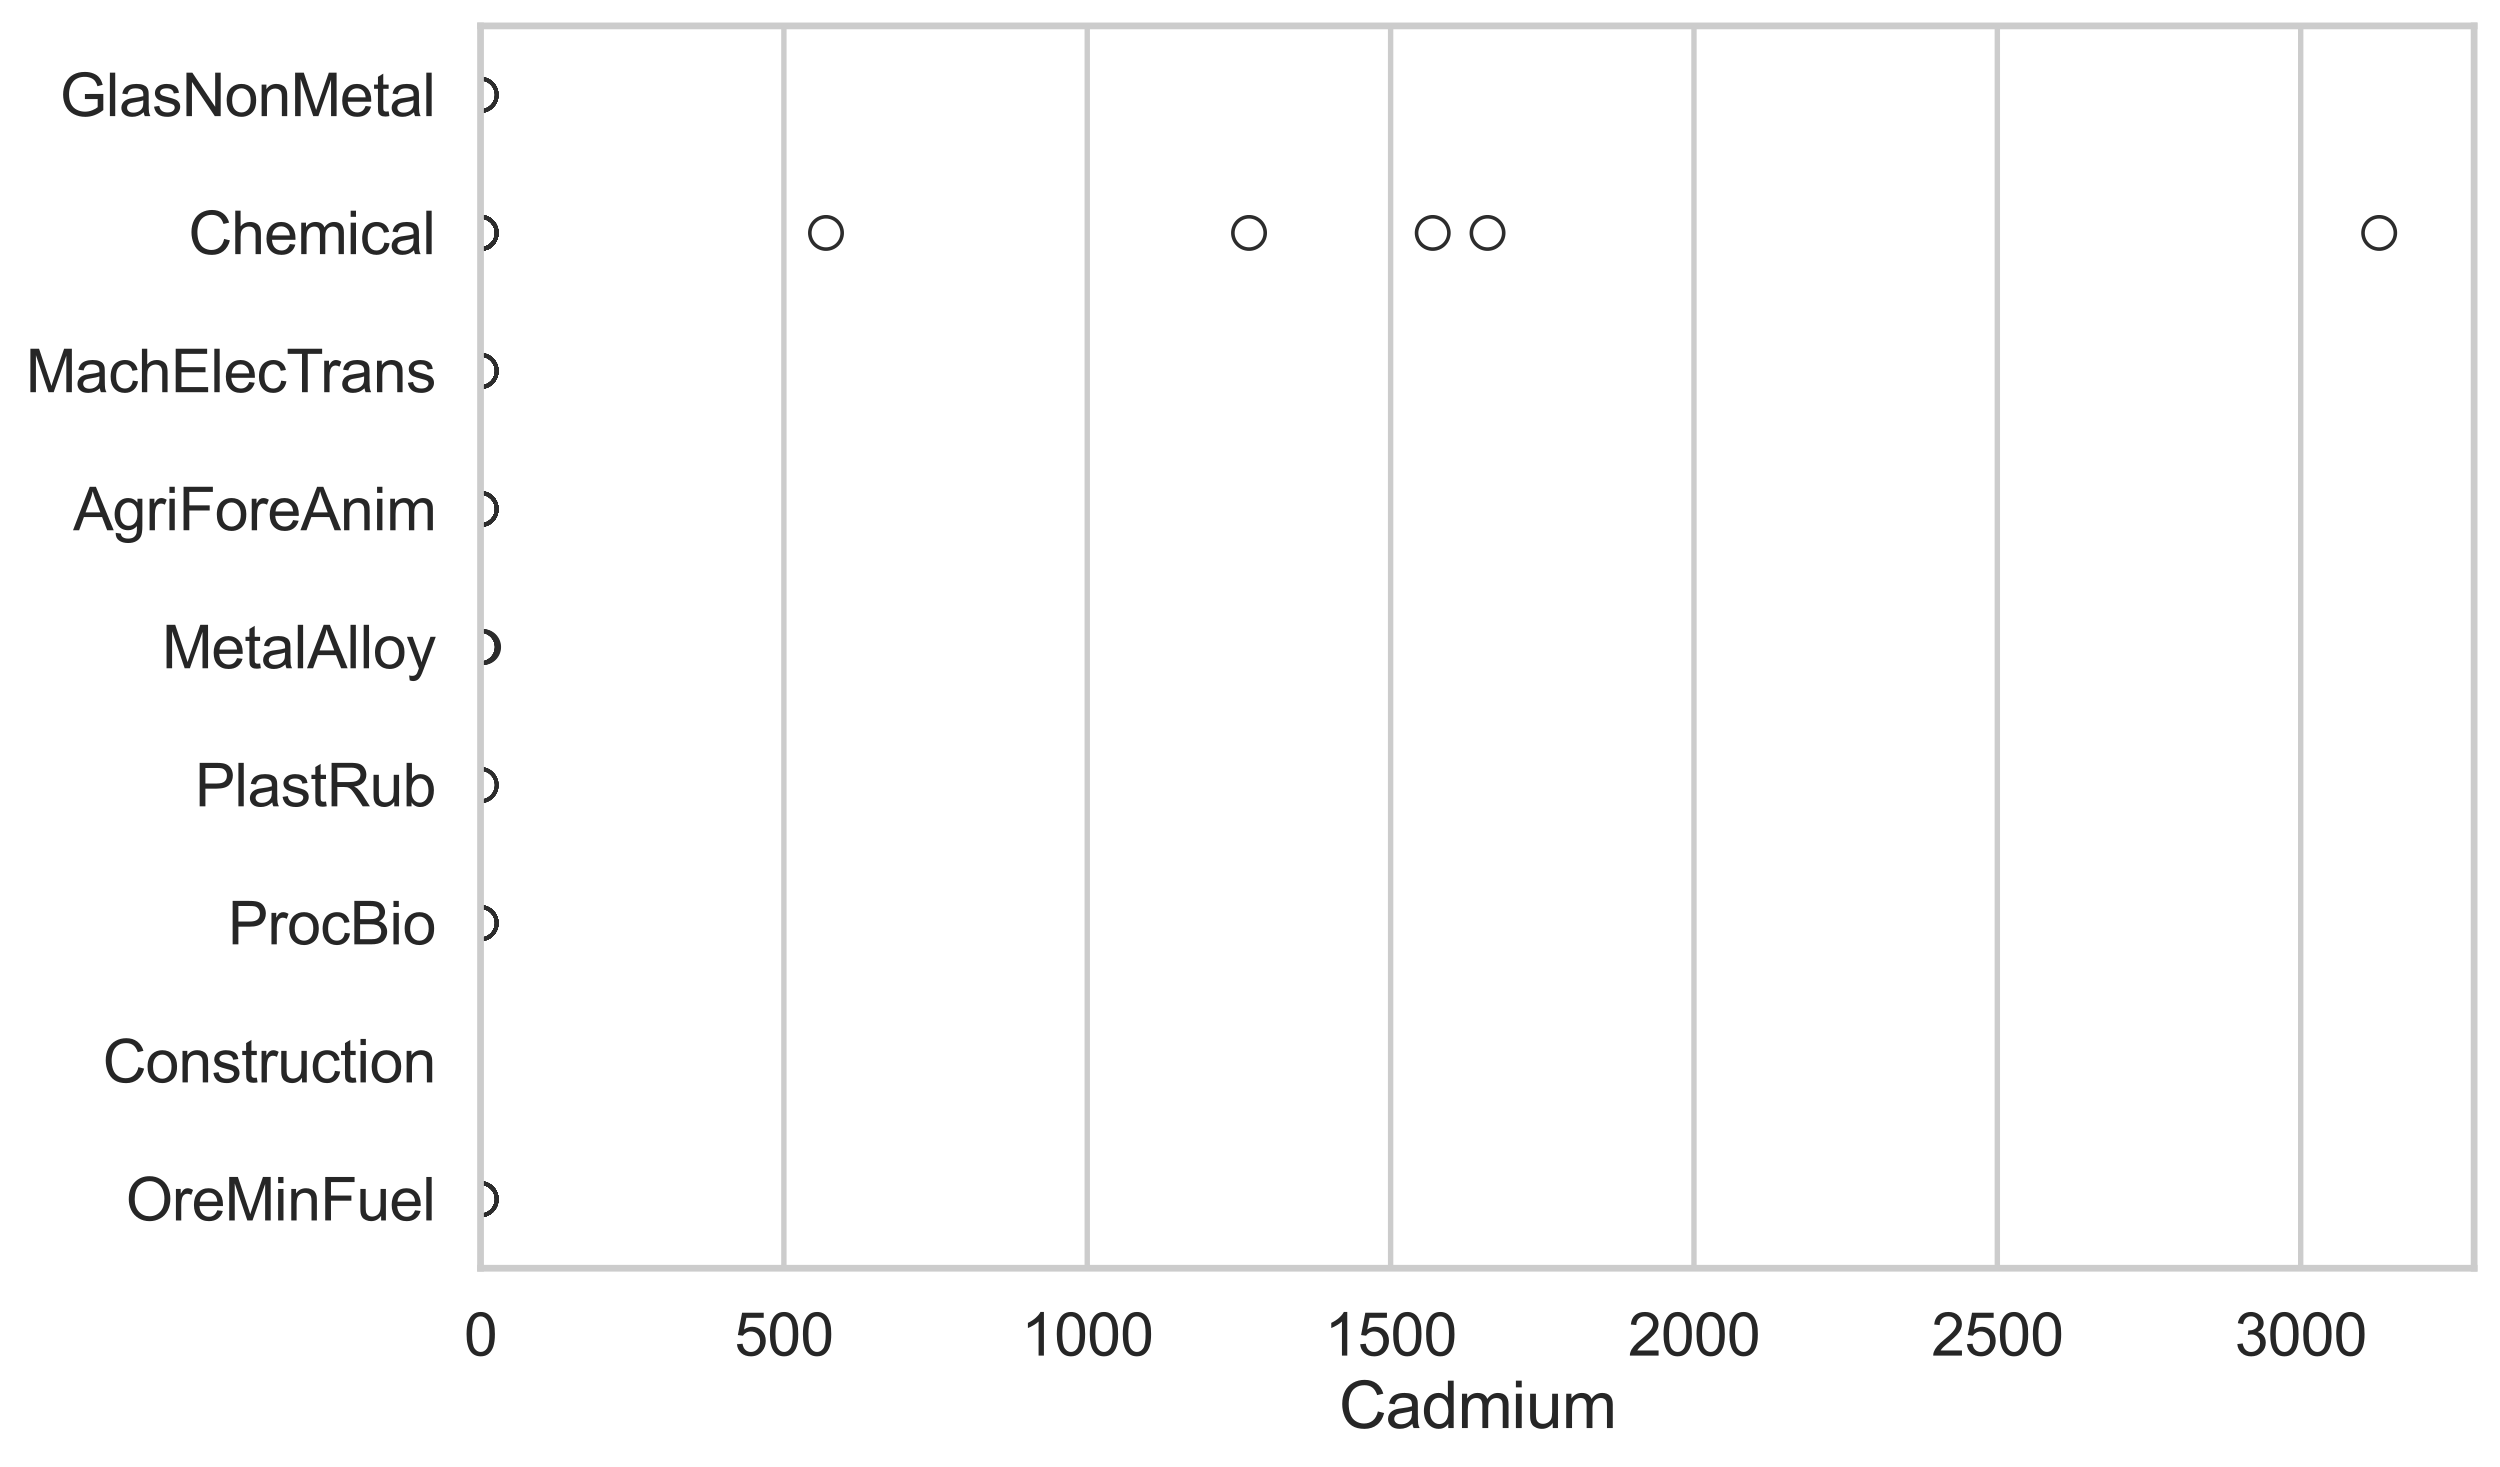 <?xml version="1.0" encoding="utf-8" standalone="no"?>
<!DOCTYPE svg PUBLIC "-//W3C//DTD SVG 1.1//EN"
  "http://www.w3.org/Graphics/SVG/1.1/DTD/svg11.dtd">
<svg xmlns:xlink="http://www.w3.org/1999/xlink" width="695.577pt" height="408.111pt" viewBox="0 0 695.577 408.111" xmlns="http://www.w3.org/2000/svg" version="1.1">
 <defs>
  <style type="text/css">*{stroke-linejoin: round; stroke-linecap: butt}</style>
 </defs>
 <g id="figure_1">
  <g id="patch_1">
   <path d="M 0 408.111 
L 695.577 408.111 
L 695.577 0 
L 0 0 
z
" style="fill: #ffffff"/>
  </g>
  <g id="axes_1">
   <g id="patch_2">
    <path d="M 133.697 352.86 
L 688.377 352.86 
L 688.377 7.2 
L 133.697 7.2 
z
" style="fill: #ffffff"/>
   </g>
   <g id="matplotlib.axis_1">
    <g id="xtick_1">
     <g id="line2d_1">
      <path d="M 133.697 352.86 
L 133.697 7.2 
" clip-path="url(#p10968210cb)" style="fill: none; stroke: #cccccc; stroke-width: 1.5; stroke-linecap: round"/>
     </g>
     <g id="text_1">
      <!-- 0 -->
      <g style="fill: #262626" transform="translate(129.109 377.17) scale(0.165 -0.165)">
       <defs>
        <path id="ArialMT-30" d="M 266 2259 
Q 266 3072 433 3567 
Q 600 4063 929 4331 
Q 1259 4600 1759 4600 
Q 2128 4600 2406 4451 
Q 2684 4303 2865 4023 
Q 3047 3744 3150 3342 
Q 3253 2941 3253 2259 
Q 3253 1453 3087 958 
Q 2922 463 2592 192 
Q 2263 -78 1759 -78 
Q 1097 -78 719 397 
Q 266 969 266 2259 
z
M 844 2259 
Q 844 1131 1108 757 
Q 1372 384 1759 384 
Q 2147 384 2411 759 
Q 2675 1134 2675 2259 
Q 2675 3391 2411 3762 
Q 2147 4134 1753 4134 
Q 1366 4134 1134 3806 
Q 844 3388 844 2259 
z
" transform="scale(0.016)"/>
       </defs>
       <use xlink:href="#ArialMT-30"/>
      </g>
     </g>
    </g>
    <g id="xtick_2">
     <g id="line2d_2">
      <path d="M 218.101 352.86 
L 218.101 7.2 
" clip-path="url(#p10968210cb)" style="fill: none; stroke: #cccccc; stroke-width: 1.5; stroke-linecap: round"/>
     </g>
     <g id="text_2">
      <!-- 500 -->
      <g style="fill: #262626" transform="translate(204.338 377.17) scale(0.165 -0.165)">
       <defs>
        <path id="ArialMT-35" d="M 266 1200 
L 856 1250 
Q 922 819 1161 601 
Q 1400 384 1738 384 
Q 2144 384 2425 690 
Q 2706 997 2706 1503 
Q 2706 1984 2436 2262 
Q 2166 2541 1728 2541 
Q 1456 2541 1237 2417 
Q 1019 2294 894 2097 
L 366 2166 
L 809 4519 
L 3088 4519 
L 3088 3981 
L 1259 3981 
L 1013 2750 
Q 1425 3038 1878 3038 
Q 2478 3038 2890 2622 
Q 3303 2206 3303 1553 
Q 3303 931 2941 478 
Q 2500 -78 1738 -78 
Q 1113 -78 717 272 
Q 322 622 266 1200 
z
" transform="scale(0.016)"/>
       </defs>
       <use xlink:href="#ArialMT-35"/>
       <use xlink:href="#ArialMT-30" transform="translate(55.615 0)"/>
       <use xlink:href="#ArialMT-30" transform="translate(111.23 0)"/>
      </g>
     </g>
    </g>
    <g id="xtick_3">
     <g id="line2d_3">
      <path d="M 302.506 352.86 
L 302.506 7.2 
" clip-path="url(#p10968210cb)" style="fill: none; stroke: #cccccc; stroke-width: 1.5; stroke-linecap: round"/>
     </g>
     <g id="text_3">
      <!-- 1000 -->
      <g style="fill: #262626" transform="translate(284.155 377.17) scale(0.165 -0.165)">
       <defs>
        <path id="ArialMT-31" d="M 2384 0 
L 1822 0 
L 1822 3584 
Q 1619 3391 1289 3197 
Q 959 3003 697 2906 
L 697 3450 
Q 1169 3672 1522 3987 
Q 1875 4303 2022 4600 
L 2384 4600 
L 2384 0 
z
" transform="scale(0.016)"/>
       </defs>
       <use xlink:href="#ArialMT-31"/>
       <use xlink:href="#ArialMT-30" transform="translate(55.615 0)"/>
       <use xlink:href="#ArialMT-30" transform="translate(111.23 0)"/>
       <use xlink:href="#ArialMT-30" transform="translate(166.846 0)"/>
      </g>
     </g>
    </g>
    <g id="xtick_4">
     <g id="line2d_4">
      <path d="M 386.91 352.86 
L 386.91 7.2 
" clip-path="url(#p10968210cb)" style="fill: none; stroke: #cccccc; stroke-width: 1.5; stroke-linecap: round"/>
     </g>
     <g id="text_4">
      <!-- 1500 -->
      <g style="fill: #262626" transform="translate(368.559 377.17) scale(0.165 -0.165)">
       <use xlink:href="#ArialMT-31"/>
       <use xlink:href="#ArialMT-35" transform="translate(55.615 0)"/>
       <use xlink:href="#ArialMT-30" transform="translate(111.23 0)"/>
       <use xlink:href="#ArialMT-30" transform="translate(166.846 0)"/>
      </g>
     </g>
    </g>
    <g id="xtick_5">
     <g id="line2d_5">
      <path d="M 471.315 352.86 
L 471.315 7.2 
" clip-path="url(#p10968210cb)" style="fill: none; stroke: #cccccc; stroke-width: 1.5; stroke-linecap: round"/>
     </g>
     <g id="text_5">
      <!-- 2000 -->
      <g style="fill: #262626" transform="translate(452.964 377.17) scale(0.165 -0.165)">
       <defs>
        <path id="ArialMT-32" d="M 3222 541 
L 3222 0 
L 194 0 
Q 188 203 259 391 
Q 375 700 629 1000 
Q 884 1300 1366 1694 
Q 2113 2306 2375 2664 
Q 2638 3022 2638 3341 
Q 2638 3675 2398 3904 
Q 2159 4134 1775 4134 
Q 1369 4134 1125 3890 
Q 881 3647 878 3216 
L 300 3275 
Q 359 3922 746 4261 
Q 1134 4600 1788 4600 
Q 2447 4600 2831 4234 
Q 3216 3869 3216 3328 
Q 3216 3053 3103 2787 
Q 2991 2522 2730 2228 
Q 2469 1934 1863 1422 
Q 1356 997 1212 845 
Q 1069 694 975 541 
L 3222 541 
z
" transform="scale(0.016)"/>
       </defs>
       <use xlink:href="#ArialMT-32"/>
       <use xlink:href="#ArialMT-30" transform="translate(55.615 0)"/>
       <use xlink:href="#ArialMT-30" transform="translate(111.23 0)"/>
       <use xlink:href="#ArialMT-30" transform="translate(166.846 0)"/>
      </g>
     </g>
    </g>
    <g id="xtick_6">
     <g id="line2d_6">
      <path d="M 555.719 352.86 
L 555.719 7.2 
" clip-path="url(#p10968210cb)" style="fill: none; stroke: #cccccc; stroke-width: 1.5; stroke-linecap: round"/>
     </g>
     <g id="text_6">
      <!-- 2500 -->
      <g style="fill: #262626" transform="translate(537.368 377.17) scale(0.165 -0.165)">
       <use xlink:href="#ArialMT-32"/>
       <use xlink:href="#ArialMT-35" transform="translate(55.615 0)"/>
       <use xlink:href="#ArialMT-30" transform="translate(111.23 0)"/>
       <use xlink:href="#ArialMT-30" transform="translate(166.846 0)"/>
      </g>
     </g>
    </g>
    <g id="xtick_7">
     <g id="line2d_7">
      <path d="M 640.124 352.86 
L 640.124 7.2 
" clip-path="url(#p10968210cb)" style="fill: none; stroke: #cccccc; stroke-width: 1.5; stroke-linecap: round"/>
     </g>
     <g id="text_7">
      <!-- 3000 -->
      <g style="fill: #262626" transform="translate(621.773 377.17) scale(0.165 -0.165)">
       <defs>
        <path id="ArialMT-33" d="M 269 1209 
L 831 1284 
Q 928 806 1161 595 
Q 1394 384 1728 384 
Q 2125 384 2398 659 
Q 2672 934 2672 1341 
Q 2672 1728 2419 1979 
Q 2166 2231 1775 2231 
Q 1616 2231 1378 2169 
L 1441 2663 
Q 1497 2656 1531 2656 
Q 1891 2656 2178 2843 
Q 2466 3031 2466 3422 
Q 2466 3731 2256 3934 
Q 2047 4138 1716 4138 
Q 1388 4138 1169 3931 
Q 950 3725 888 3313 
L 325 3413 
Q 428 3978 793 4289 
Q 1159 4600 1703 4600 
Q 2078 4600 2393 4439 
Q 2709 4278 2876 4000 
Q 3044 3722 3044 3409 
Q 3044 3113 2884 2869 
Q 2725 2625 2413 2481 
Q 2819 2388 3044 2092 
Q 3269 1797 3269 1353 
Q 3269 753 2831 336 
Q 2394 -81 1725 -81 
Q 1122 -81 723 278 
Q 325 638 269 1209 
z
" transform="scale(0.016)"/>
       </defs>
       <use xlink:href="#ArialMT-33"/>
       <use xlink:href="#ArialMT-30" transform="translate(55.615 0)"/>
       <use xlink:href="#ArialMT-30" transform="translate(111.23 0)"/>
       <use xlink:href="#ArialMT-30" transform="translate(166.846 0)"/>
      </g>
     </g>
    </g>
    <g id="text_8">
     <!-- Cadmium -->
     <g style="fill: #262626" transform="translate(372.53 397.334) scale(0.18 -0.18)">
      <defs>
       <path id="ArialMT-43" d="M 3763 1606 
L 4369 1453 
Q 4178 706 3683 314 
Q 3188 -78 2472 -78 
Q 1731 -78 1267 223 
Q 803 525 561 1097 
Q 319 1669 319 2325 
Q 319 3041 592 3573 
Q 866 4106 1370 4382 
Q 1875 4659 2481 4659 
Q 3169 4659 3637 4309 
Q 4106 3959 4291 3325 
L 3694 3184 
Q 3534 3684 3231 3912 
Q 2928 4141 2469 4141 
Q 1941 4141 1586 3887 
Q 1231 3634 1087 3207 
Q 944 2781 944 2328 
Q 944 1744 1114 1308 
Q 1284 872 1643 656 
Q 2003 441 2422 441 
Q 2931 441 3284 734 
Q 3638 1028 3763 1606 
z
" transform="scale(0.016)"/>
       <path id="ArialMT-61" d="M 2588 409 
Q 2275 144 1986 34 
Q 1697 -75 1366 -75 
Q 819 -75 525 192 
Q 231 459 231 875 
Q 231 1119 342 1320 
Q 453 1522 633 1644 
Q 813 1766 1038 1828 
Q 1203 1872 1538 1913 
Q 2219 1994 2541 2106 
Q 2544 2222 2544 2253 
Q 2544 2597 2384 2738 
Q 2169 2928 1744 2928 
Q 1347 2928 1158 2789 
Q 969 2650 878 2297 
L 328 2372 
Q 403 2725 575 2942 
Q 747 3159 1072 3276 
Q 1397 3394 1825 3394 
Q 2250 3394 2515 3294 
Q 2781 3194 2906 3042 
Q 3031 2891 3081 2659 
Q 3109 2516 3109 2141 
L 3109 1391 
Q 3109 606 3145 398 
Q 3181 191 3288 0 
L 2700 0 
Q 2613 175 2588 409 
z
M 2541 1666 
Q 2234 1541 1622 1453 
Q 1275 1403 1131 1340 
Q 988 1278 909 1158 
Q 831 1038 831 891 
Q 831 666 1001 516 
Q 1172 366 1500 366 
Q 1825 366 2078 508 
Q 2331 650 2450 897 
Q 2541 1088 2541 1459 
L 2541 1666 
z
" transform="scale(0.016)"/>
       <path id="ArialMT-64" d="M 2575 0 
L 2575 419 
Q 2259 -75 1647 -75 
Q 1250 -75 917 144 
Q 584 363 401 755 
Q 219 1147 219 1656 
Q 219 2153 384 2558 
Q 550 2963 881 3178 
Q 1213 3394 1622 3394 
Q 1922 3394 2156 3267 
Q 2391 3141 2538 2938 
L 2538 4581 
L 3097 4581 
L 3097 0 
L 2575 0 
z
M 797 1656 
Q 797 1019 1065 703 
Q 1334 388 1700 388 
Q 2069 388 2326 689 
Q 2584 991 2584 1609 
Q 2584 2291 2321 2609 
Q 2059 2928 1675 2928 
Q 1300 2928 1048 2622 
Q 797 2316 797 1656 
z
" transform="scale(0.016)"/>
       <path id="ArialMT-6d" d="M 422 0 
L 422 3319 
L 925 3319 
L 925 2853 
Q 1081 3097 1340 3245 
Q 1600 3394 1931 3394 
Q 2300 3394 2536 3241 
Q 2772 3088 2869 2813 
Q 3263 3394 3894 3394 
Q 4388 3394 4653 3120 
Q 4919 2847 4919 2278 
L 4919 0 
L 4359 0 
L 4359 2091 
Q 4359 2428 4304 2576 
Q 4250 2725 4106 2815 
Q 3963 2906 3769 2906 
Q 3419 2906 3187 2673 
Q 2956 2441 2956 1928 
L 2956 0 
L 2394 0 
L 2394 2156 
Q 2394 2531 2256 2718 
Q 2119 2906 1806 2906 
Q 1569 2906 1367 2781 
Q 1166 2656 1075 2415 
Q 984 2175 984 1722 
L 984 0 
L 422 0 
z
" transform="scale(0.016)"/>
       <path id="ArialMT-69" d="M 425 3934 
L 425 4581 
L 988 4581 
L 988 3934 
L 425 3934 
z
M 425 0 
L 425 3319 
L 988 3319 
L 988 0 
L 425 0 
z
" transform="scale(0.016)"/>
       <path id="ArialMT-75" d="M 2597 0 
L 2597 488 
Q 2209 -75 1544 -75 
Q 1250 -75 995 37 
Q 741 150 617 320 
Q 494 491 444 738 
Q 409 903 409 1263 
L 409 3319 
L 972 3319 
L 972 1478 
Q 972 1038 1006 884 
Q 1059 663 1231 536 
Q 1403 409 1656 409 
Q 1909 409 2131 539 
Q 2353 669 2445 892 
Q 2538 1116 2538 1541 
L 2538 3319 
L 3100 3319 
L 3100 0 
L 2597 0 
z
" transform="scale(0.016)"/>
      </defs>
      <use xlink:href="#ArialMT-43"/>
      <use xlink:href="#ArialMT-61" transform="translate(72.217 0)"/>
      <use xlink:href="#ArialMT-64" transform="translate(127.832 0)"/>
      <use xlink:href="#ArialMT-6d" transform="translate(183.447 0)"/>
      <use xlink:href="#ArialMT-69" transform="translate(266.748 0)"/>
      <use xlink:href="#ArialMT-75" transform="translate(288.965 0)"/>
      <use xlink:href="#ArialMT-6d" transform="translate(344.58 0)"/>
     </g>
    </g>
   </g>
   <g id="matplotlib.axis_2">
    <g id="ytick_1">
     <g id="text_9">
      <!-- GlasNonMetal -->
      <g style="fill: #262626" transform="translate(16.659 32.309) scale(0.165 -0.165)">
       <defs>
        <path id="ArialMT-47" d="M 2638 1797 
L 2638 2334 
L 4578 2338 
L 4578 638 
Q 4131 281 3656 101 
Q 3181 -78 2681 -78 
Q 2006 -78 1454 211 
Q 903 500 622 1047 
Q 341 1594 341 2269 
Q 341 2938 620 3517 
Q 900 4097 1425 4378 
Q 1950 4659 2634 4659 
Q 3131 4659 3532 4498 
Q 3934 4338 4162 4050 
Q 4391 3763 4509 3300 
L 3963 3150 
Q 3859 3500 3706 3700 
Q 3553 3900 3268 4020 
Q 2984 4141 2638 4141 
Q 2222 4141 1919 4014 
Q 1616 3888 1430 3681 
Q 1244 3475 1141 3228 
Q 966 2803 966 2306 
Q 966 1694 1177 1281 
Q 1388 869 1791 669 
Q 2194 469 2647 469 
Q 3041 469 3416 620 
Q 3791 772 3984 944 
L 3984 1797 
L 2638 1797 
z
" transform="scale(0.016)"/>
        <path id="ArialMT-6c" d="M 409 0 
L 409 4581 
L 972 4581 
L 972 0 
L 409 0 
z
" transform="scale(0.016)"/>
        <path id="ArialMT-73" d="M 197 991 
L 753 1078 
Q 800 744 1014 566 
Q 1228 388 1613 388 
Q 2000 388 2187 545 
Q 2375 703 2375 916 
Q 2375 1106 2209 1216 
Q 2094 1291 1634 1406 
Q 1016 1563 777 1677 
Q 538 1791 414 1992 
Q 291 2194 291 2438 
Q 291 2659 392 2848 
Q 494 3038 669 3163 
Q 800 3259 1026 3326 
Q 1253 3394 1513 3394 
Q 1903 3394 2198 3281 
Q 2494 3169 2634 2976 
Q 2775 2784 2828 2463 
L 2278 2388 
Q 2241 2644 2061 2787 
Q 1881 2931 1553 2931 
Q 1166 2931 1000 2803 
Q 834 2675 834 2503 
Q 834 2394 903 2306 
Q 972 2216 1119 2156 
Q 1203 2125 1616 2013 
Q 2213 1853 2448 1751 
Q 2684 1650 2818 1456 
Q 2953 1263 2953 975 
Q 2953 694 2789 445 
Q 2625 197 2315 61 
Q 2006 -75 1616 -75 
Q 969 -75 630 194 
Q 291 463 197 991 
z
" transform="scale(0.016)"/>
        <path id="ArialMT-4e" d="M 488 0 
L 488 4581 
L 1109 4581 
L 3516 984 
L 3516 4581 
L 4097 4581 
L 4097 0 
L 3475 0 
L 1069 3600 
L 1069 0 
L 488 0 
z
" transform="scale(0.016)"/>
        <path id="ArialMT-6f" d="M 213 1659 
Q 213 2581 725 3025 
Q 1153 3394 1769 3394 
Q 2453 3394 2887 2945 
Q 3322 2497 3322 1706 
Q 3322 1066 3130 698 
Q 2938 331 2570 128 
Q 2203 -75 1769 -75 
Q 1072 -75 642 372 
Q 213 819 213 1659 
z
M 791 1659 
Q 791 1022 1069 705 
Q 1347 388 1769 388 
Q 2188 388 2466 706 
Q 2744 1025 2744 1678 
Q 2744 2294 2464 2611 
Q 2184 2928 1769 2928 
Q 1347 2928 1069 2612 
Q 791 2297 791 1659 
z
" transform="scale(0.016)"/>
        <path id="ArialMT-6e" d="M 422 0 
L 422 3319 
L 928 3319 
L 928 2847 
Q 1294 3394 1984 3394 
Q 2284 3394 2536 3286 
Q 2788 3178 2913 3003 
Q 3038 2828 3088 2588 
Q 3119 2431 3119 2041 
L 3119 0 
L 2556 0 
L 2556 2019 
Q 2556 2363 2490 2533 
Q 2425 2703 2258 2804 
Q 2091 2906 1866 2906 
Q 1506 2906 1245 2678 
Q 984 2450 984 1813 
L 984 0 
L 422 0 
z
" transform="scale(0.016)"/>
        <path id="ArialMT-4d" d="M 475 0 
L 475 4581 
L 1388 4581 
L 2472 1338 
Q 2622 884 2691 659 
Q 2769 909 2934 1394 
L 4031 4581 
L 4847 4581 
L 4847 0 
L 4263 0 
L 4263 3834 
L 2931 0 
L 2384 0 
L 1059 3900 
L 1059 0 
L 475 0 
z
" transform="scale(0.016)"/>
        <path id="ArialMT-65" d="M 2694 1069 
L 3275 997 
Q 3138 488 2766 206 
Q 2394 -75 1816 -75 
Q 1088 -75 661 373 
Q 234 822 234 1631 
Q 234 2469 665 2931 
Q 1097 3394 1784 3394 
Q 2450 3394 2872 2941 
Q 3294 2488 3294 1666 
Q 3294 1616 3291 1516 
L 816 1516 
Q 847 969 1125 678 
Q 1403 388 1819 388 
Q 2128 388 2347 550 
Q 2566 713 2694 1069 
z
M 847 1978 
L 2700 1978 
Q 2663 2397 2488 2606 
Q 2219 2931 1791 2931 
Q 1403 2931 1139 2672 
Q 875 2413 847 1978 
z
" transform="scale(0.016)"/>
        <path id="ArialMT-74" d="M 1650 503 
L 1731 6 
Q 1494 -44 1306 -44 
Q 1000 -44 831 53 
Q 663 150 594 308 
Q 525 466 525 972 
L 525 2881 
L 113 2881 
L 113 3319 
L 525 3319 
L 525 4141 
L 1084 4478 
L 1084 3319 
L 1650 3319 
L 1650 2881 
L 1084 2881 
L 1084 941 
Q 1084 700 1114 631 
Q 1144 563 1211 522 
Q 1278 481 1403 481 
Q 1497 481 1650 503 
z
" transform="scale(0.016)"/>
       </defs>
       <use xlink:href="#ArialMT-47"/>
       <use xlink:href="#ArialMT-6c" transform="translate(77.783 0)"/>
       <use xlink:href="#ArialMT-61" transform="translate(100 0)"/>
       <use xlink:href="#ArialMT-73" transform="translate(155.615 0)"/>
       <use xlink:href="#ArialMT-4e" transform="translate(205.615 0)"/>
       <use xlink:href="#ArialMT-6f" transform="translate(277.832 0)"/>
       <use xlink:href="#ArialMT-6e" transform="translate(333.447 0)"/>
       <use xlink:href="#ArialMT-4d" transform="translate(389.062 0)"/>
       <use xlink:href="#ArialMT-65" transform="translate(472.363 0)"/>
       <use xlink:href="#ArialMT-74" transform="translate(527.979 0)"/>
       <use xlink:href="#ArialMT-61" transform="translate(555.762 0)"/>
       <use xlink:href="#ArialMT-6c" transform="translate(611.377 0)"/>
      </g>
     </g>
    </g>
    <g id="ytick_2">
     <g id="text_10">
      <!-- Chemical -->
      <g style="fill: #262626" transform="translate(52.428 70.715) scale(0.165 -0.165)">
       <defs>
        <path id="ArialMT-68" d="M 422 0 
L 422 4581 
L 984 4581 
L 984 2938 
Q 1378 3394 1978 3394 
Q 2347 3394 2619 3248 
Q 2891 3103 3008 2847 
Q 3125 2591 3125 2103 
L 3125 0 
L 2563 0 
L 2563 2103 
Q 2563 2525 2380 2717 
Q 2197 2909 1863 2909 
Q 1613 2909 1392 2779 
Q 1172 2650 1078 2428 
Q 984 2206 984 1816 
L 984 0 
L 422 0 
z
" transform="scale(0.016)"/>
        <path id="ArialMT-63" d="M 2588 1216 
L 3141 1144 
Q 3050 572 2676 248 
Q 2303 -75 1759 -75 
Q 1078 -75 664 370 
Q 250 816 250 1647 
Q 250 2184 428 2587 
Q 606 2991 970 3192 
Q 1334 3394 1763 3394 
Q 2303 3394 2647 3120 
Q 2991 2847 3088 2344 
L 2541 2259 
Q 2463 2594 2264 2762 
Q 2066 2931 1784 2931 
Q 1359 2931 1093 2626 
Q 828 2322 828 1663 
Q 828 994 1084 691 
Q 1341 388 1753 388 
Q 2084 388 2306 591 
Q 2528 794 2588 1216 
z
" transform="scale(0.016)"/>
       </defs>
       <use xlink:href="#ArialMT-43"/>
       <use xlink:href="#ArialMT-68" transform="translate(72.217 0)"/>
       <use xlink:href="#ArialMT-65" transform="translate(127.832 0)"/>
       <use xlink:href="#ArialMT-6d" transform="translate(183.447 0)"/>
       <use xlink:href="#ArialMT-69" transform="translate(266.748 0)"/>
       <use xlink:href="#ArialMT-63" transform="translate(288.965 0)"/>
       <use xlink:href="#ArialMT-61" transform="translate(338.965 0)"/>
       <use xlink:href="#ArialMT-6c" transform="translate(394.58 0)"/>
      </g>
     </g>
    </g>
    <g id="ytick_3">
     <g id="text_11">
      <!-- MachElecTrans -->
      <g style="fill: #262626" transform="translate(7.2 109.122) scale(0.165 -0.165)">
       <defs>
        <path id="ArialMT-45" d="M 506 0 
L 506 4581 
L 3819 4581 
L 3819 4041 
L 1113 4041 
L 1113 2638 
L 3647 2638 
L 3647 2100 
L 1113 2100 
L 1113 541 
L 3925 541 
L 3925 0 
L 506 0 
z
" transform="scale(0.016)"/>
        <path id="ArialMT-54" d="M 1659 0 
L 1659 4041 
L 150 4041 
L 150 4581 
L 3781 4581 
L 3781 4041 
L 2266 4041 
L 2266 0 
L 1659 0 
z
" transform="scale(0.016)"/>
        <path id="ArialMT-72" d="M 416 0 
L 416 3319 
L 922 3319 
L 922 2816 
Q 1116 3169 1280 3281 
Q 1444 3394 1641 3394 
Q 1925 3394 2219 3213 
L 2025 2691 
Q 1819 2813 1613 2813 
Q 1428 2813 1281 2702 
Q 1134 2591 1072 2394 
Q 978 2094 978 1738 
L 978 0 
L 416 0 
z
" transform="scale(0.016)"/>
       </defs>
       <use xlink:href="#ArialMT-4d"/>
       <use xlink:href="#ArialMT-61" transform="translate(83.301 0)"/>
       <use xlink:href="#ArialMT-63" transform="translate(138.916 0)"/>
       <use xlink:href="#ArialMT-68" transform="translate(188.916 0)"/>
       <use xlink:href="#ArialMT-45" transform="translate(244.531 0)"/>
       <use xlink:href="#ArialMT-6c" transform="translate(311.23 0)"/>
       <use xlink:href="#ArialMT-65" transform="translate(333.447 0)"/>
       <use xlink:href="#ArialMT-63" transform="translate(389.062 0)"/>
       <use xlink:href="#ArialMT-54" transform="translate(439.062 0)"/>
       <use xlink:href="#ArialMT-72" transform="translate(496.396 0)"/>
       <use xlink:href="#ArialMT-61" transform="translate(529.697 0)"/>
       <use xlink:href="#ArialMT-6e" transform="translate(585.312 0)"/>
       <use xlink:href="#ArialMT-73" transform="translate(640.928 0)"/>
      </g>
     </g>
    </g>
    <g id="ytick_4">
     <g id="text_12">
      <!-- AgriForeAnim -->
      <g style="fill: #262626" transform="translate(20.341 147.529) scale(0.165 -0.165)">
       <defs>
        <path id="ArialMT-41" d="M -9 0 
L 1750 4581 
L 2403 4581 
L 4278 0 
L 3588 0 
L 3053 1388 
L 1138 1388 
L 634 0 
L -9 0 
z
M 1313 1881 
L 2866 1881 
L 2388 3150 
Q 2169 3728 2063 4100 
Q 1975 3659 1816 3225 
L 1313 1881 
z
" transform="scale(0.016)"/>
        <path id="ArialMT-67" d="M 319 -275 
L 866 -356 
Q 900 -609 1056 -725 
Q 1266 -881 1628 -881 
Q 2019 -881 2231 -725 
Q 2444 -569 2519 -288 
Q 2563 -116 2559 434 
Q 2191 0 1641 0 
Q 956 0 581 494 
Q 206 988 206 1678 
Q 206 2153 378 2554 
Q 550 2956 876 3175 
Q 1203 3394 1644 3394 
Q 2231 3394 2613 2919 
L 2613 3319 
L 3131 3319 
L 3131 450 
Q 3131 -325 2973 -648 
Q 2816 -972 2473 -1159 
Q 2131 -1347 1631 -1347 
Q 1038 -1347 672 -1080 
Q 306 -813 319 -275 
z
M 784 1719 
Q 784 1066 1043 766 
Q 1303 466 1694 466 
Q 2081 466 2343 764 
Q 2606 1063 2606 1700 
Q 2606 2309 2336 2618 
Q 2066 2928 1684 2928 
Q 1309 2928 1046 2623 
Q 784 2319 784 1719 
z
" transform="scale(0.016)"/>
        <path id="ArialMT-46" d="M 525 0 
L 525 4581 
L 3616 4581 
L 3616 4041 
L 1131 4041 
L 1131 2622 
L 3281 2622 
L 3281 2081 
L 1131 2081 
L 1131 0 
L 525 0 
z
" transform="scale(0.016)"/>
       </defs>
       <use xlink:href="#ArialMT-41"/>
       <use xlink:href="#ArialMT-67" transform="translate(66.699 0)"/>
       <use xlink:href="#ArialMT-72" transform="translate(122.314 0)"/>
       <use xlink:href="#ArialMT-69" transform="translate(155.615 0)"/>
       <use xlink:href="#ArialMT-46" transform="translate(177.832 0)"/>
       <use xlink:href="#ArialMT-6f" transform="translate(238.916 0)"/>
       <use xlink:href="#ArialMT-72" transform="translate(294.531 0)"/>
       <use xlink:href="#ArialMT-65" transform="translate(327.832 0)"/>
       <use xlink:href="#ArialMT-41" transform="translate(383.447 0)"/>
       <use xlink:href="#ArialMT-6e" transform="translate(450.146 0)"/>
       <use xlink:href="#ArialMT-69" transform="translate(505.762 0)"/>
       <use xlink:href="#ArialMT-6d" transform="translate(527.979 0)"/>
      </g>
     </g>
    </g>
    <g id="ytick_5">
     <g id="text_13">
      <!-- MetalAlloy -->
      <g style="fill: #262626" transform="translate(45.088 185.935) scale(0.165 -0.165)">
       <defs>
        <path id="ArialMT-79" d="M 397 -1278 
L 334 -750 
Q 519 -800 656 -800 
Q 844 -800 956 -737 
Q 1069 -675 1141 -563 
Q 1194 -478 1313 -144 
Q 1328 -97 1363 -6 
L 103 3319 
L 709 3319 
L 1400 1397 
Q 1534 1031 1641 628 
Q 1738 1016 1872 1384 
L 2581 3319 
L 3144 3319 
L 1881 -56 
Q 1678 -603 1566 -809 
Q 1416 -1088 1222 -1217 
Q 1028 -1347 759 -1347 
Q 597 -1347 397 -1278 
z
" transform="scale(0.016)"/>
       </defs>
       <use xlink:href="#ArialMT-4d"/>
       <use xlink:href="#ArialMT-65" transform="translate(83.301 0)"/>
       <use xlink:href="#ArialMT-74" transform="translate(138.916 0)"/>
       <use xlink:href="#ArialMT-61" transform="translate(166.699 0)"/>
       <use xlink:href="#ArialMT-6c" transform="translate(222.314 0)"/>
       <use xlink:href="#ArialMT-41" transform="translate(244.531 0)"/>
       <use xlink:href="#ArialMT-6c" transform="translate(311.23 0)"/>
       <use xlink:href="#ArialMT-6c" transform="translate(333.447 0)"/>
       <use xlink:href="#ArialMT-6f" transform="translate(355.664 0)"/>
       <use xlink:href="#ArialMT-79" transform="translate(411.279 0)"/>
      </g>
     </g>
    </g>
    <g id="ytick_6">
     <g id="text_14">
      <!-- PlastRub -->
      <g style="fill: #262626" transform="translate(54.248 224.342) scale(0.165 -0.165)">
       <defs>
        <path id="ArialMT-50" d="M 494 0 
L 494 4581 
L 2222 4581 
Q 2678 4581 2919 4538 
Q 3256 4481 3484 4323 
Q 3713 4166 3852 3881 
Q 3991 3597 3991 3256 
Q 3991 2672 3619 2267 
Q 3247 1863 2275 1863 
L 1100 1863 
L 1100 0 
L 494 0 
z
M 1100 2403 
L 2284 2403 
Q 2872 2403 3119 2622 
Q 3366 2841 3366 3238 
Q 3366 3525 3220 3729 
Q 3075 3934 2838 4000 
Q 2684 4041 2272 4041 
L 1100 4041 
L 1100 2403 
z
" transform="scale(0.016)"/>
        <path id="ArialMT-52" d="M 503 0 
L 503 4581 
L 2534 4581 
Q 3147 4581 3465 4457 
Q 3784 4334 3975 4021 
Q 4166 3709 4166 3331 
Q 4166 2844 3850 2509 
Q 3534 2175 2875 2084 
Q 3116 1969 3241 1856 
Q 3506 1613 3744 1247 
L 4541 0 
L 3778 0 
L 3172 953 
Q 2906 1366 2734 1584 
Q 2563 1803 2427 1890 
Q 2291 1978 2150 2013 
Q 2047 2034 1813 2034 
L 1109 2034 
L 1109 0 
L 503 0 
z
M 1109 2559 
L 2413 2559 
Q 2828 2559 3062 2645 
Q 3297 2731 3419 2920 
Q 3541 3109 3541 3331 
Q 3541 3656 3305 3865 
Q 3069 4075 2559 4075 
L 1109 4075 
L 1109 2559 
z
" transform="scale(0.016)"/>
        <path id="ArialMT-62" d="M 941 0 
L 419 0 
L 419 4581 
L 981 4581 
L 981 2947 
Q 1338 3394 1891 3394 
Q 2197 3394 2470 3270 
Q 2744 3147 2920 2923 
Q 3097 2700 3197 2384 
Q 3297 2069 3297 1709 
Q 3297 856 2875 390 
Q 2453 -75 1863 -75 
Q 1275 -75 941 416 
L 941 0 
z
M 934 1684 
Q 934 1088 1097 822 
Q 1363 388 1816 388 
Q 2184 388 2453 708 
Q 2722 1028 2722 1663 
Q 2722 2313 2464 2622 
Q 2206 2931 1841 2931 
Q 1472 2931 1203 2611 
Q 934 2291 934 1684 
z
" transform="scale(0.016)"/>
       </defs>
       <use xlink:href="#ArialMT-50"/>
       <use xlink:href="#ArialMT-6c" transform="translate(66.699 0)"/>
       <use xlink:href="#ArialMT-61" transform="translate(88.916 0)"/>
       <use xlink:href="#ArialMT-73" transform="translate(144.531 0)"/>
       <use xlink:href="#ArialMT-74" transform="translate(194.531 0)"/>
       <use xlink:href="#ArialMT-52" transform="translate(222.314 0)"/>
       <use xlink:href="#ArialMT-75" transform="translate(294.531 0)"/>
       <use xlink:href="#ArialMT-62" transform="translate(350.146 0)"/>
      </g>
     </g>
    </g>
    <g id="ytick_7">
     <g id="text_15">
      <!-- ProcBio -->
      <g style="fill: #262626" transform="translate(63.424 262.749) scale(0.165 -0.165)">
       <defs>
        <path id="ArialMT-42" d="M 469 0 
L 469 4581 
L 2188 4581 
Q 2713 4581 3030 4442 
Q 3347 4303 3526 4014 
Q 3706 3725 3706 3409 
Q 3706 3116 3547 2856 
Q 3388 2597 3066 2438 
Q 3481 2316 3704 2022 
Q 3928 1728 3928 1328 
Q 3928 1006 3792 729 
Q 3656 453 3456 303 
Q 3256 153 2954 76 
Q 2653 0 2216 0 
L 469 0 
z
M 1075 2656 
L 2066 2656 
Q 2469 2656 2644 2709 
Q 2875 2778 2992 2937 
Q 3109 3097 3109 3338 
Q 3109 3566 3000 3739 
Q 2891 3913 2687 3977 
Q 2484 4041 1991 4041 
L 1075 4041 
L 1075 2656 
z
M 1075 541 
L 2216 541 
Q 2509 541 2628 563 
Q 2838 600 2978 687 
Q 3119 775 3209 942 
Q 3300 1109 3300 1328 
Q 3300 1584 3169 1773 
Q 3038 1963 2805 2039 
Q 2572 2116 2134 2116 
L 1075 2116 
L 1075 541 
z
" transform="scale(0.016)"/>
       </defs>
       <use xlink:href="#ArialMT-50"/>
       <use xlink:href="#ArialMT-72" transform="translate(66.699 0)"/>
       <use xlink:href="#ArialMT-6f" transform="translate(100 0)"/>
       <use xlink:href="#ArialMT-63" transform="translate(155.615 0)"/>
       <use xlink:href="#ArialMT-42" transform="translate(205.615 0)"/>
       <use xlink:href="#ArialMT-69" transform="translate(272.314 0)"/>
       <use xlink:href="#ArialMT-6f" transform="translate(294.531 0)"/>
      </g>
     </g>
    </g>
    <g id="ytick_8">
     <g id="text_16">
      <!-- Construction -->
      <g style="fill: #262626" transform="translate(28.575 301.155) scale(0.165 -0.165)">
       <use xlink:href="#ArialMT-43"/>
       <use xlink:href="#ArialMT-6f" transform="translate(72.217 0)"/>
       <use xlink:href="#ArialMT-6e" transform="translate(127.832 0)"/>
       <use xlink:href="#ArialMT-73" transform="translate(183.447 0)"/>
       <use xlink:href="#ArialMT-74" transform="translate(233.447 0)"/>
       <use xlink:href="#ArialMT-72" transform="translate(261.23 0)"/>
       <use xlink:href="#ArialMT-75" transform="translate(294.531 0)"/>
       <use xlink:href="#ArialMT-63" transform="translate(350.146 0)"/>
       <use xlink:href="#ArialMT-74" transform="translate(400.146 0)"/>
       <use xlink:href="#ArialMT-69" transform="translate(427.93 0)"/>
       <use xlink:href="#ArialMT-6f" transform="translate(450.146 0)"/>
       <use xlink:href="#ArialMT-6e" transform="translate(505.762 0)"/>
      </g>
     </g>
    </g>
    <g id="ytick_9">
     <g id="text_17">
      <!-- OreMinFuel -->
      <g style="fill: #262626" transform="translate(35.013 339.562) scale(0.165 -0.165)">
       <defs>
        <path id="ArialMT-4f" d="M 309 2231 
Q 309 3372 921 4017 
Q 1534 4663 2503 4663 
Q 3138 4663 3647 4359 
Q 4156 4056 4423 3514 
Q 4691 2972 4691 2284 
Q 4691 1588 4409 1038 
Q 4128 488 3612 205 
Q 3097 -78 2500 -78 
Q 1853 -78 1343 234 
Q 834 547 571 1087 
Q 309 1628 309 2231 
z
M 934 2222 
Q 934 1394 1379 917 
Q 1825 441 2497 441 
Q 3181 441 3623 922 
Q 4066 1403 4066 2288 
Q 4066 2847 3877 3264 
Q 3688 3681 3323 3911 
Q 2959 4141 2506 4141 
Q 1863 4141 1398 3698 
Q 934 3256 934 2222 
z
" transform="scale(0.016)"/>
       </defs>
       <use xlink:href="#ArialMT-4f"/>
       <use xlink:href="#ArialMT-72" transform="translate(77.783 0)"/>
       <use xlink:href="#ArialMT-65" transform="translate(111.084 0)"/>
       <use xlink:href="#ArialMT-4d" transform="translate(166.699 0)"/>
       <use xlink:href="#ArialMT-69" transform="translate(250 0)"/>
       <use xlink:href="#ArialMT-6e" transform="translate(272.217 0)"/>
       <use xlink:href="#ArialMT-46" transform="translate(327.832 0)"/>
       <use xlink:href="#ArialMT-75" transform="translate(388.916 0)"/>
       <use xlink:href="#ArialMT-65" transform="translate(444.531 0)"/>
       <use xlink:href="#ArialMT-6c" transform="translate(500.146 0)"/>
      </g>
     </g>
    </g>
   </g>
   <g id="patch_3">
    <path d="M 133.697 11.041 
L 133.697 41.766 
L 133.697 41.766 
L 133.697 11.041 
L 133.697 11.041 
z
" clip-path="url(#p10968210cb)" style="fill: #c9941d; stroke: #2c2c2c; stroke-linejoin: miter"/>
   </g>
   <g id="line2d_8">
    <path d="M 133.697 26.403 
L 133.697 26.403 
" clip-path="url(#p10968210cb)" style="fill: none; stroke: #2c2c2c"/>
   </g>
   <g id="line2d_9">
    <path d="M 133.697 26.403 
L 133.697 26.403 
" clip-path="url(#p10968210cb)" style="fill: none; stroke: #2c2c2c"/>
   </g>
   <g id="line2d_10">
    <path d="M 133.697 18.722 
L 133.697 34.085 
" clip-path="url(#p10968210cb)" style="fill: none; stroke: #2c2c2c; stroke-linecap: round"/>
   </g>
   <g id="line2d_11">
    <path d="M 133.697 18.722 
L 133.697 34.085 
" clip-path="url(#p10968210cb)" style="fill: none; stroke: #2c2c2c; stroke-linecap: round"/>
   </g>
   <g id="line2d_12">
    <defs>
     <path id="m13cbcf56ed" d="M 0 4.5 
C 1.193 4.5 2.338 4.026 3.182 3.182 
C 4.026 2.338 4.5 1.193 4.5 0 
C 4.5 -1.193 4.026 -2.338 3.182 -3.182 
C 2.338 -4.026 1.193 -4.5 0 -4.5 
C -1.193 -4.5 -2.338 -4.026 -3.182 -3.182 
C -4.026 -2.338 -4.5 -1.193 -4.5 0 
C -4.5 1.193 -4.026 2.338 -3.182 3.182 
C -2.338 4.026 -1.193 4.5 0 4.5 
z
" style="stroke: #2c2c2c"/>
    </defs>
    <g clip-path="url(#p10968210cb)">
     <use xlink:href="#m13cbcf56ed" x="133.697" y="26.403" style="fill-opacity: 0; stroke: #2c2c2c"/>
     <use xlink:href="#m13cbcf56ed" x="133.697" y="26.403" style="fill-opacity: 0; stroke: #2c2c2c"/>
     <use xlink:href="#m13cbcf56ed" x="133.697" y="26.403" style="fill-opacity: 0; stroke: #2c2c2c"/>
     <use xlink:href="#m13cbcf56ed" x="133.697" y="26.403" style="fill-opacity: 0; stroke: #2c2c2c"/>
     <use xlink:href="#m13cbcf56ed" x="133.697" y="26.403" style="fill-opacity: 0; stroke: #2c2c2c"/>
     <use xlink:href="#m13cbcf56ed" x="133.697" y="26.403" style="fill-opacity: 0; stroke: #2c2c2c"/>
     <use xlink:href="#m13cbcf56ed" x="133.697" y="26.403" style="fill-opacity: 0; stroke: #2c2c2c"/>
     <use xlink:href="#m13cbcf56ed" x="133.697" y="26.403" style="fill-opacity: 0; stroke: #2c2c2c"/>
     <use xlink:href="#m13cbcf56ed" x="133.697" y="26.403" style="fill-opacity: 0; stroke: #2c2c2c"/>
     <use xlink:href="#m13cbcf56ed" x="133.697" y="26.403" style="fill-opacity: 0; stroke: #2c2c2c"/>
     <use xlink:href="#m13cbcf56ed" x="133.697" y="26.403" style="fill-opacity: 0; stroke: #2c2c2c"/>
     <use xlink:href="#m13cbcf56ed" x="133.697" y="26.403" style="fill-opacity: 0; stroke: #2c2c2c"/>
    </g>
   </g>
   <g id="patch_4">
    <path d="M 133.697 49.447 
L 133.697 80.173 
L 133.697 80.173 
L 133.697 49.447 
L 133.697 49.447 
z
" clip-path="url(#p10968210cb)" style="fill: #68afd7; stroke: #2c2c2c; stroke-linejoin: miter"/>
   </g>
   <g id="line2d_13">
    <path d="M 133.697 64.81 
L 133.697 64.81 
" clip-path="url(#p10968210cb)" style="fill: none; stroke: #2c2c2c"/>
   </g>
   <g id="line2d_14">
    <path d="M 133.697 64.81 
L 133.697 64.81 
" clip-path="url(#p10968210cb)" style="fill: none; stroke: #2c2c2c"/>
   </g>
   <g id="line2d_15">
    <path d="M 133.697 57.129 
L 133.697 72.491 
" clip-path="url(#p10968210cb)" style="fill: none; stroke: #2c2c2c; stroke-linecap: round"/>
   </g>
   <g id="line2d_16">
    <path d="M 133.697 57.129 
L 133.697 72.491 
" clip-path="url(#p10968210cb)" style="fill: none; stroke: #2c2c2c; stroke-linecap: round"/>
   </g>
   <g id="line2d_17">
    <g clip-path="url(#p10968210cb)">
     <use xlink:href="#m13cbcf56ed" x="133.697" y="64.81" style="fill-opacity: 0; stroke: #2c2c2c"/>
     <use xlink:href="#m13cbcf56ed" x="133.7" y="64.81" style="fill-opacity: 0; stroke: #2c2c2c"/>
     <use xlink:href="#m13cbcf56ed" x="133.697" y="64.81" style="fill-opacity: 0; stroke: #2c2c2c"/>
     <use xlink:href="#m13cbcf56ed" x="133.697" y="64.81" style="fill-opacity: 0; stroke: #2c2c2c"/>
     <use xlink:href="#m13cbcf56ed" x="133.697" y="64.81" style="fill-opacity: 0; stroke: #2c2c2c"/>
     <use xlink:href="#m13cbcf56ed" x="133.697" y="64.81" style="fill-opacity: 0; stroke: #2c2c2c"/>
     <use xlink:href="#m13cbcf56ed" x="133.699" y="64.81" style="fill-opacity: 0; stroke: #2c2c2c"/>
     <use xlink:href="#m13cbcf56ed" x="133.697" y="64.81" style="fill-opacity: 0; stroke: #2c2c2c"/>
     <use xlink:href="#m13cbcf56ed" x="133.709" y="64.81" style="fill-opacity: 0; stroke: #2c2c2c"/>
     <use xlink:href="#m13cbcf56ed" x="347.522" y="64.81" style="fill-opacity: 0; stroke: #2c2c2c"/>
     <use xlink:href="#m13cbcf56ed" x="133.697" y="64.81" style="fill-opacity: 0; stroke: #2c2c2c"/>
     <use xlink:href="#m13cbcf56ed" x="133.697" y="64.81" style="fill-opacity: 0; stroke: #2c2c2c"/>
     <use xlink:href="#m13cbcf56ed" x="133.697" y="64.81" style="fill-opacity: 0; stroke: #2c2c2c"/>
     <use xlink:href="#m13cbcf56ed" x="133.697" y="64.81" style="fill-opacity: 0; stroke: #2c2c2c"/>
     <use xlink:href="#m13cbcf56ed" x="661.964" y="64.81" style="fill-opacity: 0; stroke: #2c2c2c"/>
     <use xlink:href="#m13cbcf56ed" x="133.701" y="64.81" style="fill-opacity: 0; stroke: #2c2c2c"/>
     <use xlink:href="#m13cbcf56ed" x="133.697" y="64.81" style="fill-opacity: 0; stroke: #2c2c2c"/>
     <use xlink:href="#m13cbcf56ed" x="133.697" y="64.81" style="fill-opacity: 0; stroke: #2c2c2c"/>
     <use xlink:href="#m13cbcf56ed" x="133.697" y="64.81" style="fill-opacity: 0; stroke: #2c2c2c"/>
     <use xlink:href="#m13cbcf56ed" x="133.697" y="64.81" style="fill-opacity: 0; stroke: #2c2c2c"/>
     <use xlink:href="#m13cbcf56ed" x="133.697" y="64.81" style="fill-opacity: 0; stroke: #2c2c2c"/>
     <use xlink:href="#m13cbcf56ed" x="133.697" y="64.81" style="fill-opacity: 0; stroke: #2c2c2c"/>
     <use xlink:href="#m13cbcf56ed" x="133.698" y="64.81" style="fill-opacity: 0; stroke: #2c2c2c"/>
     <use xlink:href="#m13cbcf56ed" x="133.698" y="64.81" style="fill-opacity: 0; stroke: #2c2c2c"/>
     <use xlink:href="#m13cbcf56ed" x="133.697" y="64.81" style="fill-opacity: 0; stroke: #2c2c2c"/>
     <use xlink:href="#m13cbcf56ed" x="133.699" y="64.81" style="fill-opacity: 0; stroke: #2c2c2c"/>
     <use xlink:href="#m13cbcf56ed" x="133.697" y="64.81" style="fill-opacity: 0; stroke: #2c2c2c"/>
     <use xlink:href="#m13cbcf56ed" x="133.697" y="64.81" style="fill-opacity: 0; stroke: #2c2c2c"/>
     <use xlink:href="#m13cbcf56ed" x="133.697" y="64.81" style="fill-opacity: 0; stroke: #2c2c2c"/>
     <use xlink:href="#m13cbcf56ed" x="133.698" y="64.81" style="fill-opacity: 0; stroke: #2c2c2c"/>
     <use xlink:href="#m13cbcf56ed" x="133.702" y="64.81" style="fill-opacity: 0; stroke: #2c2c2c"/>
     <use xlink:href="#m13cbcf56ed" x="133.697" y="64.81" style="fill-opacity: 0; stroke: #2c2c2c"/>
     <use xlink:href="#m13cbcf56ed" x="133.697" y="64.81" style="fill-opacity: 0; stroke: #2c2c2c"/>
     <use xlink:href="#m13cbcf56ed" x="133.697" y="64.81" style="fill-opacity: 0; stroke: #2c2c2c"/>
     <use xlink:href="#m13cbcf56ed" x="133.697" y="64.81" style="fill-opacity: 0; stroke: #2c2c2c"/>
     <use xlink:href="#m13cbcf56ed" x="229.818" y="64.81" style="fill-opacity: 0; stroke: #2c2c2c"/>
     <use xlink:href="#m13cbcf56ed" x="133.698" y="64.81" style="fill-opacity: 0; stroke: #2c2c2c"/>
     <use xlink:href="#m13cbcf56ed" x="133.697" y="64.81" style="fill-opacity: 0; stroke: #2c2c2c"/>
     <use xlink:href="#m13cbcf56ed" x="133.697" y="64.81" style="fill-opacity: 0; stroke: #2c2c2c"/>
     <use xlink:href="#m13cbcf56ed" x="133.697" y="64.81" style="fill-opacity: 0; stroke: #2c2c2c"/>
     <use xlink:href="#m13cbcf56ed" x="133.698" y="64.81" style="fill-opacity: 0; stroke: #2c2c2c"/>
     <use xlink:href="#m13cbcf56ed" x="133.697" y="64.81" style="fill-opacity: 0; stroke: #2c2c2c"/>
     <use xlink:href="#m13cbcf56ed" x="133.697" y="64.81" style="fill-opacity: 0; stroke: #2c2c2c"/>
     <use xlink:href="#m13cbcf56ed" x="133.697" y="64.81" style="fill-opacity: 0; stroke: #2c2c2c"/>
     <use xlink:href="#m13cbcf56ed" x="133.697" y="64.81" style="fill-opacity: 0; stroke: #2c2c2c"/>
     <use xlink:href="#m13cbcf56ed" x="413.88" y="64.81" style="fill-opacity: 0; stroke: #2c2c2c"/>
     <use xlink:href="#m13cbcf56ed" x="133.697" y="64.81" style="fill-opacity: 0; stroke: #2c2c2c"/>
     <use xlink:href="#m13cbcf56ed" x="133.697" y="64.81" style="fill-opacity: 0; stroke: #2c2c2c"/>
     <use xlink:href="#m13cbcf56ed" x="133.697" y="64.81" style="fill-opacity: 0; stroke: #2c2c2c"/>
     <use xlink:href="#m13cbcf56ed" x="133.698" y="64.81" style="fill-opacity: 0; stroke: #2c2c2c"/>
     <use xlink:href="#m13cbcf56ed" x="398.627" y="64.81" style="fill-opacity: 0; stroke: #2c2c2c"/>
     <use xlink:href="#m13cbcf56ed" x="133.697" y="64.81" style="fill-opacity: 0; stroke: #2c2c2c"/>
     <use xlink:href="#m13cbcf56ed" x="133.697" y="64.81" style="fill-opacity: 0; stroke: #2c2c2c"/>
     <use xlink:href="#m13cbcf56ed" x="133.7" y="64.81" style="fill-opacity: 0; stroke: #2c2c2c"/>
     <use xlink:href="#m13cbcf56ed" x="133.697" y="64.81" style="fill-opacity: 0; stroke: #2c2c2c"/>
     <use xlink:href="#m13cbcf56ed" x="133.713" y="64.81" style="fill-opacity: 0; stroke: #2c2c2c"/>
     <use xlink:href="#m13cbcf56ed" x="133.697" y="64.81" style="fill-opacity: 0; stroke: #2c2c2c"/>
     <use xlink:href="#m13cbcf56ed" x="133.697" y="64.81" style="fill-opacity: 0; stroke: #2c2c2c"/>
     <use xlink:href="#m13cbcf56ed" x="133.697" y="64.81" style="fill-opacity: 0; stroke: #2c2c2c"/>
     <use xlink:href="#m13cbcf56ed" x="133.698" y="64.81" style="fill-opacity: 0; stroke: #2c2c2c"/>
     <use xlink:href="#m13cbcf56ed" x="133.697" y="64.81" style="fill-opacity: 0; stroke: #2c2c2c"/>
     <use xlink:href="#m13cbcf56ed" x="133.699" y="64.81" style="fill-opacity: 0; stroke: #2c2c2c"/>
     <use xlink:href="#m13cbcf56ed" x="133.697" y="64.81" style="fill-opacity: 0; stroke: #2c2c2c"/>
     <use xlink:href="#m13cbcf56ed" x="133.701" y="64.81" style="fill-opacity: 0; stroke: #2c2c2c"/>
     <use xlink:href="#m13cbcf56ed" x="133.697" y="64.81" style="fill-opacity: 0; stroke: #2c2c2c"/>
     <use xlink:href="#m13cbcf56ed" x="133.697" y="64.81" style="fill-opacity: 0; stroke: #2c2c2c"/>
     <use xlink:href="#m13cbcf56ed" x="133.697" y="64.81" style="fill-opacity: 0; stroke: #2c2c2c"/>
     <use xlink:href="#m13cbcf56ed" x="133.699" y="64.81" style="fill-opacity: 0; stroke: #2c2c2c"/>
     <use xlink:href="#m13cbcf56ed" x="133.697" y="64.81" style="fill-opacity: 0; stroke: #2c2c2c"/>
     <use xlink:href="#m13cbcf56ed" x="133.697" y="64.81" style="fill-opacity: 0; stroke: #2c2c2c"/>
     <use xlink:href="#m13cbcf56ed" x="133.697" y="64.81" style="fill-opacity: 0; stroke: #2c2c2c"/>
    </g>
   </g>
   <g id="patch_5">
    <path d="M 133.697 87.854 
L 133.697 118.579 
L 133.697 118.579 
L 133.697 87.854 
L 133.697 87.854 
z
" clip-path="url(#p10968210cb)" style="fill: #148a6a; stroke: #2c2c2c; stroke-linejoin: miter"/>
   </g>
   <g id="line2d_18">
    <path d="M 133.697 103.217 
L 133.697 103.217 
" clip-path="url(#p10968210cb)" style="fill: none; stroke: #2c2c2c"/>
   </g>
   <g id="line2d_19">
    <path d="M 133.697 103.217 
L 133.698 103.217 
" clip-path="url(#p10968210cb)" style="fill: none; stroke: #2c2c2c"/>
   </g>
   <g id="line2d_20">
    <path d="M 133.697 95.535 
L 133.697 110.898 
" clip-path="url(#p10968210cb)" style="fill: none; stroke: #2c2c2c; stroke-linecap: round"/>
   </g>
   <g id="line2d_21">
    <path d="M 133.698 95.535 
L 133.698 110.898 
" clip-path="url(#p10968210cb)" style="fill: none; stroke: #2c2c2c; stroke-linecap: round"/>
   </g>
   <g id="line2d_22">
    <g clip-path="url(#p10968210cb)">
     <use xlink:href="#m13cbcf56ed" x="133.7" y="103.217" style="fill-opacity: 0; stroke: #2c2c2c"/>
     <use xlink:href="#m13cbcf56ed" x="133.71" y="103.217" style="fill-opacity: 0; stroke: #2c2c2c"/>
     <use xlink:href="#m13cbcf56ed" x="133.698" y="103.217" style="fill-opacity: 0; stroke: #2c2c2c"/>
     <use xlink:href="#m13cbcf56ed" x="133.698" y="103.217" style="fill-opacity: 0; stroke: #2c2c2c"/>
     <use xlink:href="#m13cbcf56ed" x="133.698" y="103.217" style="fill-opacity: 0; stroke: #2c2c2c"/>
     <use xlink:href="#m13cbcf56ed" x="133.699" y="103.217" style="fill-opacity: 0; stroke: #2c2c2c"/>
     <use xlink:href="#m13cbcf56ed" x="133.7" y="103.217" style="fill-opacity: 0; stroke: #2c2c2c"/>
     <use xlink:href="#m13cbcf56ed" x="133.706" y="103.217" style="fill-opacity: 0; stroke: #2c2c2c"/>
     <use xlink:href="#m13cbcf56ed" x="133.699" y="103.217" style="fill-opacity: 0; stroke: #2c2c2c"/>
     <use xlink:href="#m13cbcf56ed" x="133.699" y="103.217" style="fill-opacity: 0; stroke: #2c2c2c"/>
     <use xlink:href="#m13cbcf56ed" x="133.698" y="103.217" style="fill-opacity: 0; stroke: #2c2c2c"/>
     <use xlink:href="#m13cbcf56ed" x="133.699" y="103.217" style="fill-opacity: 0; stroke: #2c2c2c"/>
     <use xlink:href="#m13cbcf56ed" x="133.698" y="103.217" style="fill-opacity: 0; stroke: #2c2c2c"/>
     <use xlink:href="#m13cbcf56ed" x="133.705" y="103.217" style="fill-opacity: 0; stroke: #2c2c2c"/>
     <use xlink:href="#m13cbcf56ed" x="133.699" y="103.217" style="fill-opacity: 0; stroke: #2c2c2c"/>
     <use xlink:href="#m13cbcf56ed" x="133.698" y="103.217" style="fill-opacity: 0; stroke: #2c2c2c"/>
     <use xlink:href="#m13cbcf56ed" x="133.698" y="103.217" style="fill-opacity: 0; stroke: #2c2c2c"/>
     <use xlink:href="#m13cbcf56ed" x="133.699" y="103.217" style="fill-opacity: 0; stroke: #2c2c2c"/>
     <use xlink:href="#m13cbcf56ed" x="133.699" y="103.217" style="fill-opacity: 0; stroke: #2c2c2c"/>
     <use xlink:href="#m13cbcf56ed" x="133.698" y="103.217" style="fill-opacity: 0; stroke: #2c2c2c"/>
     <use xlink:href="#m13cbcf56ed" x="133.699" y="103.217" style="fill-opacity: 0; stroke: #2c2c2c"/>
    </g>
   </g>
   <g id="patch_6">
    <path d="M 133.697 126.261 
L 133.697 156.986 
L 133.697 156.986 
L 133.697 126.261 
L 133.697 126.261 
z
" clip-path="url(#p10968210cb)" style="fill: #dad158; stroke: #2c2c2c; stroke-linejoin: miter"/>
   </g>
   <g id="line2d_23">
    <path d="M 133.697 141.623 
L 133.697 141.623 
" clip-path="url(#p10968210cb)" style="fill: none; stroke: #2c2c2c"/>
   </g>
   <g id="line2d_24">
    <path d="M 133.697 141.623 
L 133.697 141.623 
" clip-path="url(#p10968210cb)" style="fill: none; stroke: #2c2c2c"/>
   </g>
   <g id="line2d_25">
    <path d="M 133.697 133.942 
L 133.697 149.305 
" clip-path="url(#p10968210cb)" style="fill: none; stroke: #2c2c2c; stroke-linecap: round"/>
   </g>
   <g id="line2d_26">
    <path d="M 133.697 133.942 
L 133.697 149.305 
" clip-path="url(#p10968210cb)" style="fill: none; stroke: #2c2c2c; stroke-linecap: round"/>
   </g>
   <g id="line2d_27">
    <g clip-path="url(#p10968210cb)">
     <use xlink:href="#m13cbcf56ed" x="133.697" y="141.623" style="fill-opacity: 0; stroke: #2c2c2c"/>
     <use xlink:href="#m13cbcf56ed" x="133.697" y="141.623" style="fill-opacity: 0; stroke: #2c2c2c"/>
     <use xlink:href="#m13cbcf56ed" x="133.697" y="141.623" style="fill-opacity: 0; stroke: #2c2c2c"/>
     <use xlink:href="#m13cbcf56ed" x="133.697" y="141.623" style="fill-opacity: 0; stroke: #2c2c2c"/>
     <use xlink:href="#m13cbcf56ed" x="133.697" y="141.623" style="fill-opacity: 0; stroke: #2c2c2c"/>
     <use xlink:href="#m13cbcf56ed" x="133.697" y="141.623" style="fill-opacity: 0; stroke: #2c2c2c"/>
     <use xlink:href="#m13cbcf56ed" x="133.697" y="141.623" style="fill-opacity: 0; stroke: #2c2c2c"/>
     <use xlink:href="#m13cbcf56ed" x="133.697" y="141.623" style="fill-opacity: 0; stroke: #2c2c2c"/>
     <use xlink:href="#m13cbcf56ed" x="133.697" y="141.623" style="fill-opacity: 0; stroke: #2c2c2c"/>
     <use xlink:href="#m13cbcf56ed" x="133.697" y="141.623" style="fill-opacity: 0; stroke: #2c2c2c"/>
     <use xlink:href="#m13cbcf56ed" x="133.697" y="141.623" style="fill-opacity: 0; stroke: #2c2c2c"/>
     <use xlink:href="#m13cbcf56ed" x="133.697" y="141.623" style="fill-opacity: 0; stroke: #2c2c2c"/>
     <use xlink:href="#m13cbcf56ed" x="133.697" y="141.623" style="fill-opacity: 0; stroke: #2c2c2c"/>
     <use xlink:href="#m13cbcf56ed" x="133.697" y="141.623" style="fill-opacity: 0; stroke: #2c2c2c"/>
     <use xlink:href="#m13cbcf56ed" x="133.697" y="141.623" style="fill-opacity: 0; stroke: #2c2c2c"/>
     <use xlink:href="#m13cbcf56ed" x="133.697" y="141.623" style="fill-opacity: 0; stroke: #2c2c2c"/>
     <use xlink:href="#m13cbcf56ed" x="133.697" y="141.623" style="fill-opacity: 0; stroke: #2c2c2c"/>
     <use xlink:href="#m13cbcf56ed" x="133.697" y="141.623" style="fill-opacity: 0; stroke: #2c2c2c"/>
     <use xlink:href="#m13cbcf56ed" x="133.697" y="141.623" style="fill-opacity: 0; stroke: #2c2c2c"/>
     <use xlink:href="#m13cbcf56ed" x="133.697" y="141.623" style="fill-opacity: 0; stroke: #2c2c2c"/>
     <use xlink:href="#m13cbcf56ed" x="133.697" y="141.623" style="fill-opacity: 0; stroke: #2c2c2c"/>
     <use xlink:href="#m13cbcf56ed" x="133.697" y="141.623" style="fill-opacity: 0; stroke: #2c2c2c"/>
     <use xlink:href="#m13cbcf56ed" x="133.697" y="141.623" style="fill-opacity: 0; stroke: #2c2c2c"/>
    </g>
   </g>
   <g id="patch_7">
    <path d="M 133.697 164.667 
L 133.697 195.393 
L 133.697 195.393 
L 133.697 164.667 
L 133.697 164.667 
z
" clip-path="url(#p10968210cb)" style="fill: #166c9c; stroke: #2c2c2c; stroke-linejoin: miter"/>
   </g>
   <g id="line2d_28">
    <path d="M 133.697 180.03 
L 133.697 180.03 
" clip-path="url(#p10968210cb)" style="fill: none; stroke: #2c2c2c"/>
   </g>
   <g id="line2d_29">
    <path d="M 133.697 180.03 
L 133.697 180.03 
" clip-path="url(#p10968210cb)" style="fill: none; stroke: #2c2c2c"/>
   </g>
   <g id="line2d_30">
    <path d="M 133.697 172.349 
L 133.697 187.711 
" clip-path="url(#p10968210cb)" style="fill: none; stroke: #2c2c2c; stroke-linecap: round"/>
   </g>
   <g id="line2d_31">
    <path d="M 133.697 172.349 
L 133.697 187.711 
" clip-path="url(#p10968210cb)" style="fill: none; stroke: #2c2c2c; stroke-linecap: round"/>
   </g>
   <g id="line2d_32">
    <g clip-path="url(#p10968210cb)">
     <use xlink:href="#m13cbcf56ed" x="133.697" y="180.03" style="fill-opacity: 0; stroke: #2c2c2c"/>
     <use xlink:href="#m13cbcf56ed" x="133.697" y="180.03" style="fill-opacity: 0; stroke: #2c2c2c"/>
     <use xlink:href="#m13cbcf56ed" x="133.705" y="180.03" style="fill-opacity: 0; stroke: #2c2c2c"/>
     <use xlink:href="#m13cbcf56ed" x="134.41" y="180.03" style="fill-opacity: 0; stroke: #2c2c2c"/>
     <use xlink:href="#m13cbcf56ed" x="133.713" y="180.03" style="fill-opacity: 0; stroke: #2c2c2c"/>
     <use xlink:href="#m13cbcf56ed" x="133.697" y="180.03" style="fill-opacity: 0; stroke: #2c2c2c"/>
     <use xlink:href="#m13cbcf56ed" x="133.697" y="180.03" style="fill-opacity: 0; stroke: #2c2c2c"/>
     <use xlink:href="#m13cbcf56ed" x="133.871" y="180.03" style="fill-opacity: 0; stroke: #2c2c2c"/>
     <use xlink:href="#m13cbcf56ed" x="133.702" y="180.03" style="fill-opacity: 0; stroke: #2c2c2c"/>
     <use xlink:href="#m13cbcf56ed" x="134.045" y="180.03" style="fill-opacity: 0; stroke: #2c2c2c"/>
     <use xlink:href="#m13cbcf56ed" x="134.212" y="180.03" style="fill-opacity: 0; stroke: #2c2c2c"/>
     <use xlink:href="#m13cbcf56ed" x="133.715" y="180.03" style="fill-opacity: 0; stroke: #2c2c2c"/>
     <use xlink:href="#m13cbcf56ed" x="133.697" y="180.03" style="fill-opacity: 0; stroke: #2c2c2c"/>
    </g>
   </g>
   <g id="patch_8">
    <path d="M 133.697 203.074 
L 133.697 233.799 
L 133.697 233.799 
L 133.697 203.074 
L 133.697 203.074 
z
" clip-path="url(#p10968210cb)" style="fill: #ba611b; stroke: #2c2c2c; stroke-linejoin: miter"/>
   </g>
   <g id="line2d_33">
    <path d="M 133.697 218.437 
L 133.697 218.437 
" clip-path="url(#p10968210cb)" style="fill: none; stroke: #2c2c2c"/>
   </g>
   <g id="line2d_34">
    <path d="M 133.697 218.437 
L 133.697 218.437 
" clip-path="url(#p10968210cb)" style="fill: none; stroke: #2c2c2c"/>
   </g>
   <g id="line2d_35">
    <path d="M 133.697 210.755 
L 133.697 226.118 
" clip-path="url(#p10968210cb)" style="fill: none; stroke: #2c2c2c; stroke-linecap: round"/>
   </g>
   <g id="line2d_36">
    <path d="M 133.697 210.755 
L 133.697 226.118 
" clip-path="url(#p10968210cb)" style="fill: none; stroke: #2c2c2c; stroke-linecap: round"/>
   </g>
   <g id="line2d_37">
    <g clip-path="url(#p10968210cb)">
     <use xlink:href="#m13cbcf56ed" x="133.697" y="218.437" style="fill-opacity: 0; stroke: #2c2c2c"/>
     <use xlink:href="#m13cbcf56ed" x="133.697" y="218.437" style="fill-opacity: 0; stroke: #2c2c2c"/>
     <use xlink:href="#m13cbcf56ed" x="133.697" y="218.437" style="fill-opacity: 0; stroke: #2c2c2c"/>
     <use xlink:href="#m13cbcf56ed" x="133.697" y="218.437" style="fill-opacity: 0; stroke: #2c2c2c"/>
     <use xlink:href="#m13cbcf56ed" x="133.697" y="218.437" style="fill-opacity: 0; stroke: #2c2c2c"/>
     <use xlink:href="#m13cbcf56ed" x="133.697" y="218.437" style="fill-opacity: 0; stroke: #2c2c2c"/>
     <use xlink:href="#m13cbcf56ed" x="133.697" y="218.437" style="fill-opacity: 0; stroke: #2c2c2c"/>
     <use xlink:href="#m13cbcf56ed" x="133.697" y="218.437" style="fill-opacity: 0; stroke: #2c2c2c"/>
    </g>
   </g>
   <g id="patch_9">
    <path d="M 133.697 241.481 
L 133.697 272.206 
L 133.697 272.206 
L 133.697 241.481 
L 133.697 241.481 
z
" clip-path="url(#p10968210cb)" style="fill: #c283a6; stroke: #2c2c2c; stroke-linejoin: miter"/>
   </g>
   <g id="line2d_38">
    <path d="M 133.697 256.843 
L 133.697 256.843 
" clip-path="url(#p10968210cb)" style="fill: none; stroke: #2c2c2c"/>
   </g>
   <g id="line2d_39">
    <path d="M 133.697 256.843 
L 133.697 256.843 
" clip-path="url(#p10968210cb)" style="fill: none; stroke: #2c2c2c"/>
   </g>
   <g id="line2d_40">
    <path d="M 133.697 249.162 
L 133.697 264.525 
" clip-path="url(#p10968210cb)" style="fill: none; stroke: #2c2c2c; stroke-linecap: round"/>
   </g>
   <g id="line2d_41">
    <path d="M 133.697 249.162 
L 133.697 264.525 
" clip-path="url(#p10968210cb)" style="fill: none; stroke: #2c2c2c; stroke-linecap: round"/>
   </g>
   <g id="line2d_42">
    <g clip-path="url(#p10968210cb)">
     <use xlink:href="#m13cbcf56ed" x="133.697" y="256.843" style="fill-opacity: 0; stroke: #2c2c2c"/>
     <use xlink:href="#m13cbcf56ed" x="133.697" y="256.843" style="fill-opacity: 0; stroke: #2c2c2c"/>
     <use xlink:href="#m13cbcf56ed" x="133.697" y="256.843" style="fill-opacity: 0; stroke: #2c2c2c"/>
     <use xlink:href="#m13cbcf56ed" x="133.697" y="256.843" style="fill-opacity: 0; stroke: #2c2c2c"/>
     <use xlink:href="#m13cbcf56ed" x="133.697" y="256.843" style="fill-opacity: 0; stroke: #2c2c2c"/>
     <use xlink:href="#m13cbcf56ed" x="133.697" y="256.843" style="fill-opacity: 0; stroke: #2c2c2c"/>
     <use xlink:href="#m13cbcf56ed" x="133.697" y="256.843" style="fill-opacity: 0; stroke: #2c2c2c"/>
     <use xlink:href="#m13cbcf56ed" x="133.697" y="256.843" style="fill-opacity: 0; stroke: #2c2c2c"/>
     <use xlink:href="#m13cbcf56ed" x="133.698" y="256.843" style="fill-opacity: 0; stroke: #2c2c2c"/>
     <use xlink:href="#m13cbcf56ed" x="133.697" y="256.843" style="fill-opacity: 0; stroke: #2c2c2c"/>
     <use xlink:href="#m13cbcf56ed" x="133.697" y="256.843" style="fill-opacity: 0; stroke: #2c2c2c"/>
     <use xlink:href="#m13cbcf56ed" x="133.697" y="256.843" style="fill-opacity: 0; stroke: #2c2c2c"/>
     <use xlink:href="#m13cbcf56ed" x="133.697" y="256.843" style="fill-opacity: 0; stroke: #2c2c2c"/>
     <use xlink:href="#m13cbcf56ed" x="133.697" y="256.843" style="fill-opacity: 0; stroke: #2c2c2c"/>
     <use xlink:href="#m13cbcf56ed" x="133.697" y="256.843" style="fill-opacity: 0; stroke: #2c2c2c"/>
     <use xlink:href="#m13cbcf56ed" x="133.697" y="256.843" style="fill-opacity: 0; stroke: #2c2c2c"/>
     <use xlink:href="#m13cbcf56ed" x="133.697" y="256.843" style="fill-opacity: 0; stroke: #2c2c2c"/>
     <use xlink:href="#m13cbcf56ed" x="133.697" y="256.843" style="fill-opacity: 0; stroke: #2c2c2c"/>
     <use xlink:href="#m13cbcf56ed" x="133.697" y="256.843" style="fill-opacity: 0; stroke: #2c2c2c"/>
    </g>
   </g>
   <g id="patch_10">
    <path d="M 133.697 279.887 
L 133.697 310.613 
L 133.697 310.613 
L 133.697 279.887 
L 133.697 279.887 
z
" clip-path="url(#p10968210cb)" style="fill: #494949; stroke: #2c2c2c; stroke-linejoin: miter"/>
   </g>
   <g id="line2d_43">
    <path d="M 133.697 295.25 
L 133.697 295.25 
" clip-path="url(#p10968210cb)" style="fill: none; stroke: #2c2c2c"/>
   </g>
   <g id="line2d_44">
    <path d="M 133.697 295.25 
L 133.697 295.25 
" clip-path="url(#p10968210cb)" style="fill: none; stroke: #2c2c2c"/>
   </g>
   <g id="line2d_45">
    <path d="M 133.697 287.569 
L 133.697 302.931 
" clip-path="url(#p10968210cb)" style="fill: none; stroke: #2c2c2c; stroke-linecap: round"/>
   </g>
   <g id="line2d_46">
    <path d="M 133.697 287.569 
L 133.697 302.931 
" clip-path="url(#p10968210cb)" style="fill: none; stroke: #2c2c2c; stroke-linecap: round"/>
   </g>
   <g id="line2d_47"/>
   <g id="patch_11">
    <path d="M 133.697 318.294 
L 133.697 349.019 
L 133.697 349.019 
L 133.697 318.294 
L 133.697 318.294 
z
" clip-path="url(#p10968210cb)" style="fill: #999999; stroke: #2c2c2c; stroke-linejoin: miter"/>
   </g>
   <g id="line2d_48">
    <path d="M 133.697 333.657 
L 133.697 333.657 
" clip-path="url(#p10968210cb)" style="fill: none; stroke: #2c2c2c"/>
   </g>
   <g id="line2d_49">
    <path d="M 133.697 333.657 
L 133.697 333.657 
" clip-path="url(#p10968210cb)" style="fill: none; stroke: #2c2c2c"/>
   </g>
   <g id="line2d_50">
    <path d="M 133.697 325.975 
L 133.697 341.338 
" clip-path="url(#p10968210cb)" style="fill: none; stroke: #2c2c2c; stroke-linecap: round"/>
   </g>
   <g id="line2d_51">
    <path d="M 133.697 325.975 
L 133.697 341.338 
" clip-path="url(#p10968210cb)" style="fill: none; stroke: #2c2c2c; stroke-linecap: round"/>
   </g>
   <g id="line2d_52">
    <g clip-path="url(#p10968210cb)">
     <use xlink:href="#m13cbcf56ed" x="133.709" y="333.657" style="fill-opacity: 0; stroke: #2c2c2c"/>
     <use xlink:href="#m13cbcf56ed" x="133.697" y="333.657" style="fill-opacity: 0; stroke: #2c2c2c"/>
     <use xlink:href="#m13cbcf56ed" x="133.698" y="333.657" style="fill-opacity: 0; stroke: #2c2c2c"/>
     <use xlink:href="#m13cbcf56ed" x="133.697" y="333.657" style="fill-opacity: 0; stroke: #2c2c2c"/>
     <use xlink:href="#m13cbcf56ed" x="133.697" y="333.657" style="fill-opacity: 0; stroke: #2c2c2c"/>
     <use xlink:href="#m13cbcf56ed" x="133.71" y="333.657" style="fill-opacity: 0; stroke: #2c2c2c"/>
     <use xlink:href="#m13cbcf56ed" x="133.711" y="333.657" style="fill-opacity: 0; stroke: #2c2c2c"/>
     <use xlink:href="#m13cbcf56ed" x="133.708" y="333.657" style="fill-opacity: 0; stroke: #2c2c2c"/>
     <use xlink:href="#m13cbcf56ed" x="133.697" y="333.657" style="fill-opacity: 0; stroke: #2c2c2c"/>
     <use xlink:href="#m13cbcf56ed" x="133.698" y="333.657" style="fill-opacity: 0; stroke: #2c2c2c"/>
     <use xlink:href="#m13cbcf56ed" x="133.697" y="333.657" style="fill-opacity: 0; stroke: #2c2c2c"/>
     <use xlink:href="#m13cbcf56ed" x="133.698" y="333.657" style="fill-opacity: 0; stroke: #2c2c2c"/>
     <use xlink:href="#m13cbcf56ed" x="133.706" y="333.657" style="fill-opacity: 0; stroke: #2c2c2c"/>
     <use xlink:href="#m13cbcf56ed" x="133.697" y="333.657" style="fill-opacity: 0; stroke: #2c2c2c"/>
     <use xlink:href="#m13cbcf56ed" x="133.711" y="333.657" style="fill-opacity: 0; stroke: #2c2c2c"/>
     <use xlink:href="#m13cbcf56ed" x="133.708" y="333.657" style="fill-opacity: 0; stroke: #2c2c2c"/>
     <use xlink:href="#m13cbcf56ed" x="133.697" y="333.657" style="fill-opacity: 0; stroke: #2c2c2c"/>
     <use xlink:href="#m13cbcf56ed" x="133.709" y="333.657" style="fill-opacity: 0; stroke: #2c2c2c"/>
     <use xlink:href="#m13cbcf56ed" x="133.71" y="333.657" style="fill-opacity: 0; stroke: #2c2c2c"/>
     <use xlink:href="#m13cbcf56ed" x="133.71" y="333.657" style="fill-opacity: 0; stroke: #2c2c2c"/>
     <use xlink:href="#m13cbcf56ed" x="133.708" y="333.657" style="fill-opacity: 0; stroke: #2c2c2c"/>
     <use xlink:href="#m13cbcf56ed" x="133.697" y="333.657" style="fill-opacity: 0; stroke: #2c2c2c"/>
     <use xlink:href="#m13cbcf56ed" x="133.71" y="333.657" style="fill-opacity: 0; stroke: #2c2c2c"/>
     <use xlink:href="#m13cbcf56ed" x="133.697" y="333.657" style="fill-opacity: 0; stroke: #2c2c2c"/>
    </g>
   </g>
   <g id="line2d_53">
    <path d="M 133.697 11.041 
L 133.697 41.766 
" clip-path="url(#p10968210cb)" style="fill: none; stroke: #2c2c2c"/>
   </g>
   <g id="line2d_54">
    <path d="M 133.697 49.447 
L 133.697 80.173 
" clip-path="url(#p10968210cb)" style="fill: none; stroke: #2c2c2c"/>
   </g>
   <g id="line2d_55">
    <path d="M 133.697 87.854 
L 133.697 118.579 
" clip-path="url(#p10968210cb)" style="fill: none; stroke: #2c2c2c"/>
   </g>
   <g id="line2d_56">
    <path d="M 133.697 126.261 
L 133.697 156.986 
" clip-path="url(#p10968210cb)" style="fill: none; stroke: #2c2c2c"/>
   </g>
   <g id="line2d_57">
    <path d="M 133.697 164.667 
L 133.697 195.393 
" clip-path="url(#p10968210cb)" style="fill: none; stroke: #2c2c2c"/>
   </g>
   <g id="line2d_58">
    <path d="M 133.697 203.074 
L 133.697 233.799 
" clip-path="url(#p10968210cb)" style="fill: none; stroke: #2c2c2c"/>
   </g>
   <g id="line2d_59">
    <path d="M 133.697 241.481 
L 133.697 272.206 
" clip-path="url(#p10968210cb)" style="fill: none; stroke: #2c2c2c"/>
   </g>
   <g id="line2d_60">
    <path d="M 133.697 279.887 
L 133.697 310.613 
" clip-path="url(#p10968210cb)" style="fill: none; stroke: #2c2c2c"/>
   </g>
   <g id="line2d_61">
    <path d="M 133.697 318.294 
L 133.697 349.019 
" clip-path="url(#p10968210cb)" style="fill: none; stroke: #2c2c2c"/>
   </g>
   <g id="patch_12">
    <path d="M 133.697 352.86 
L 133.697 7.2 
" style="fill: none; stroke: #cccccc; stroke-width: 1.875; stroke-linejoin: miter; stroke-linecap: square"/>
   </g>
   <g id="patch_13">
    <path d="M 688.377 352.86 
L 688.377 7.2 
" style="fill: none; stroke: #cccccc; stroke-width: 1.875; stroke-linejoin: miter; stroke-linecap: square"/>
   </g>
   <g id="patch_14">
    <path d="M 133.697 352.86 
L 688.377 352.86 
" style="fill: none; stroke: #cccccc; stroke-width: 1.875; stroke-linejoin: miter; stroke-linecap: square"/>
   </g>
   <g id="patch_15">
    <path d="M 133.697 7.2 
L 688.377 7.2 
" style="fill: none; stroke: #cccccc; stroke-width: 1.875; stroke-linejoin: miter; stroke-linecap: square"/>
   </g>
  </g>
 </g>
 <defs>
  <clipPath id="p10968210cb">
   <rect x="133.697" y="7.2" width="554.68" height="345.66"/>
  </clipPath>
 </defs>
</svg>
